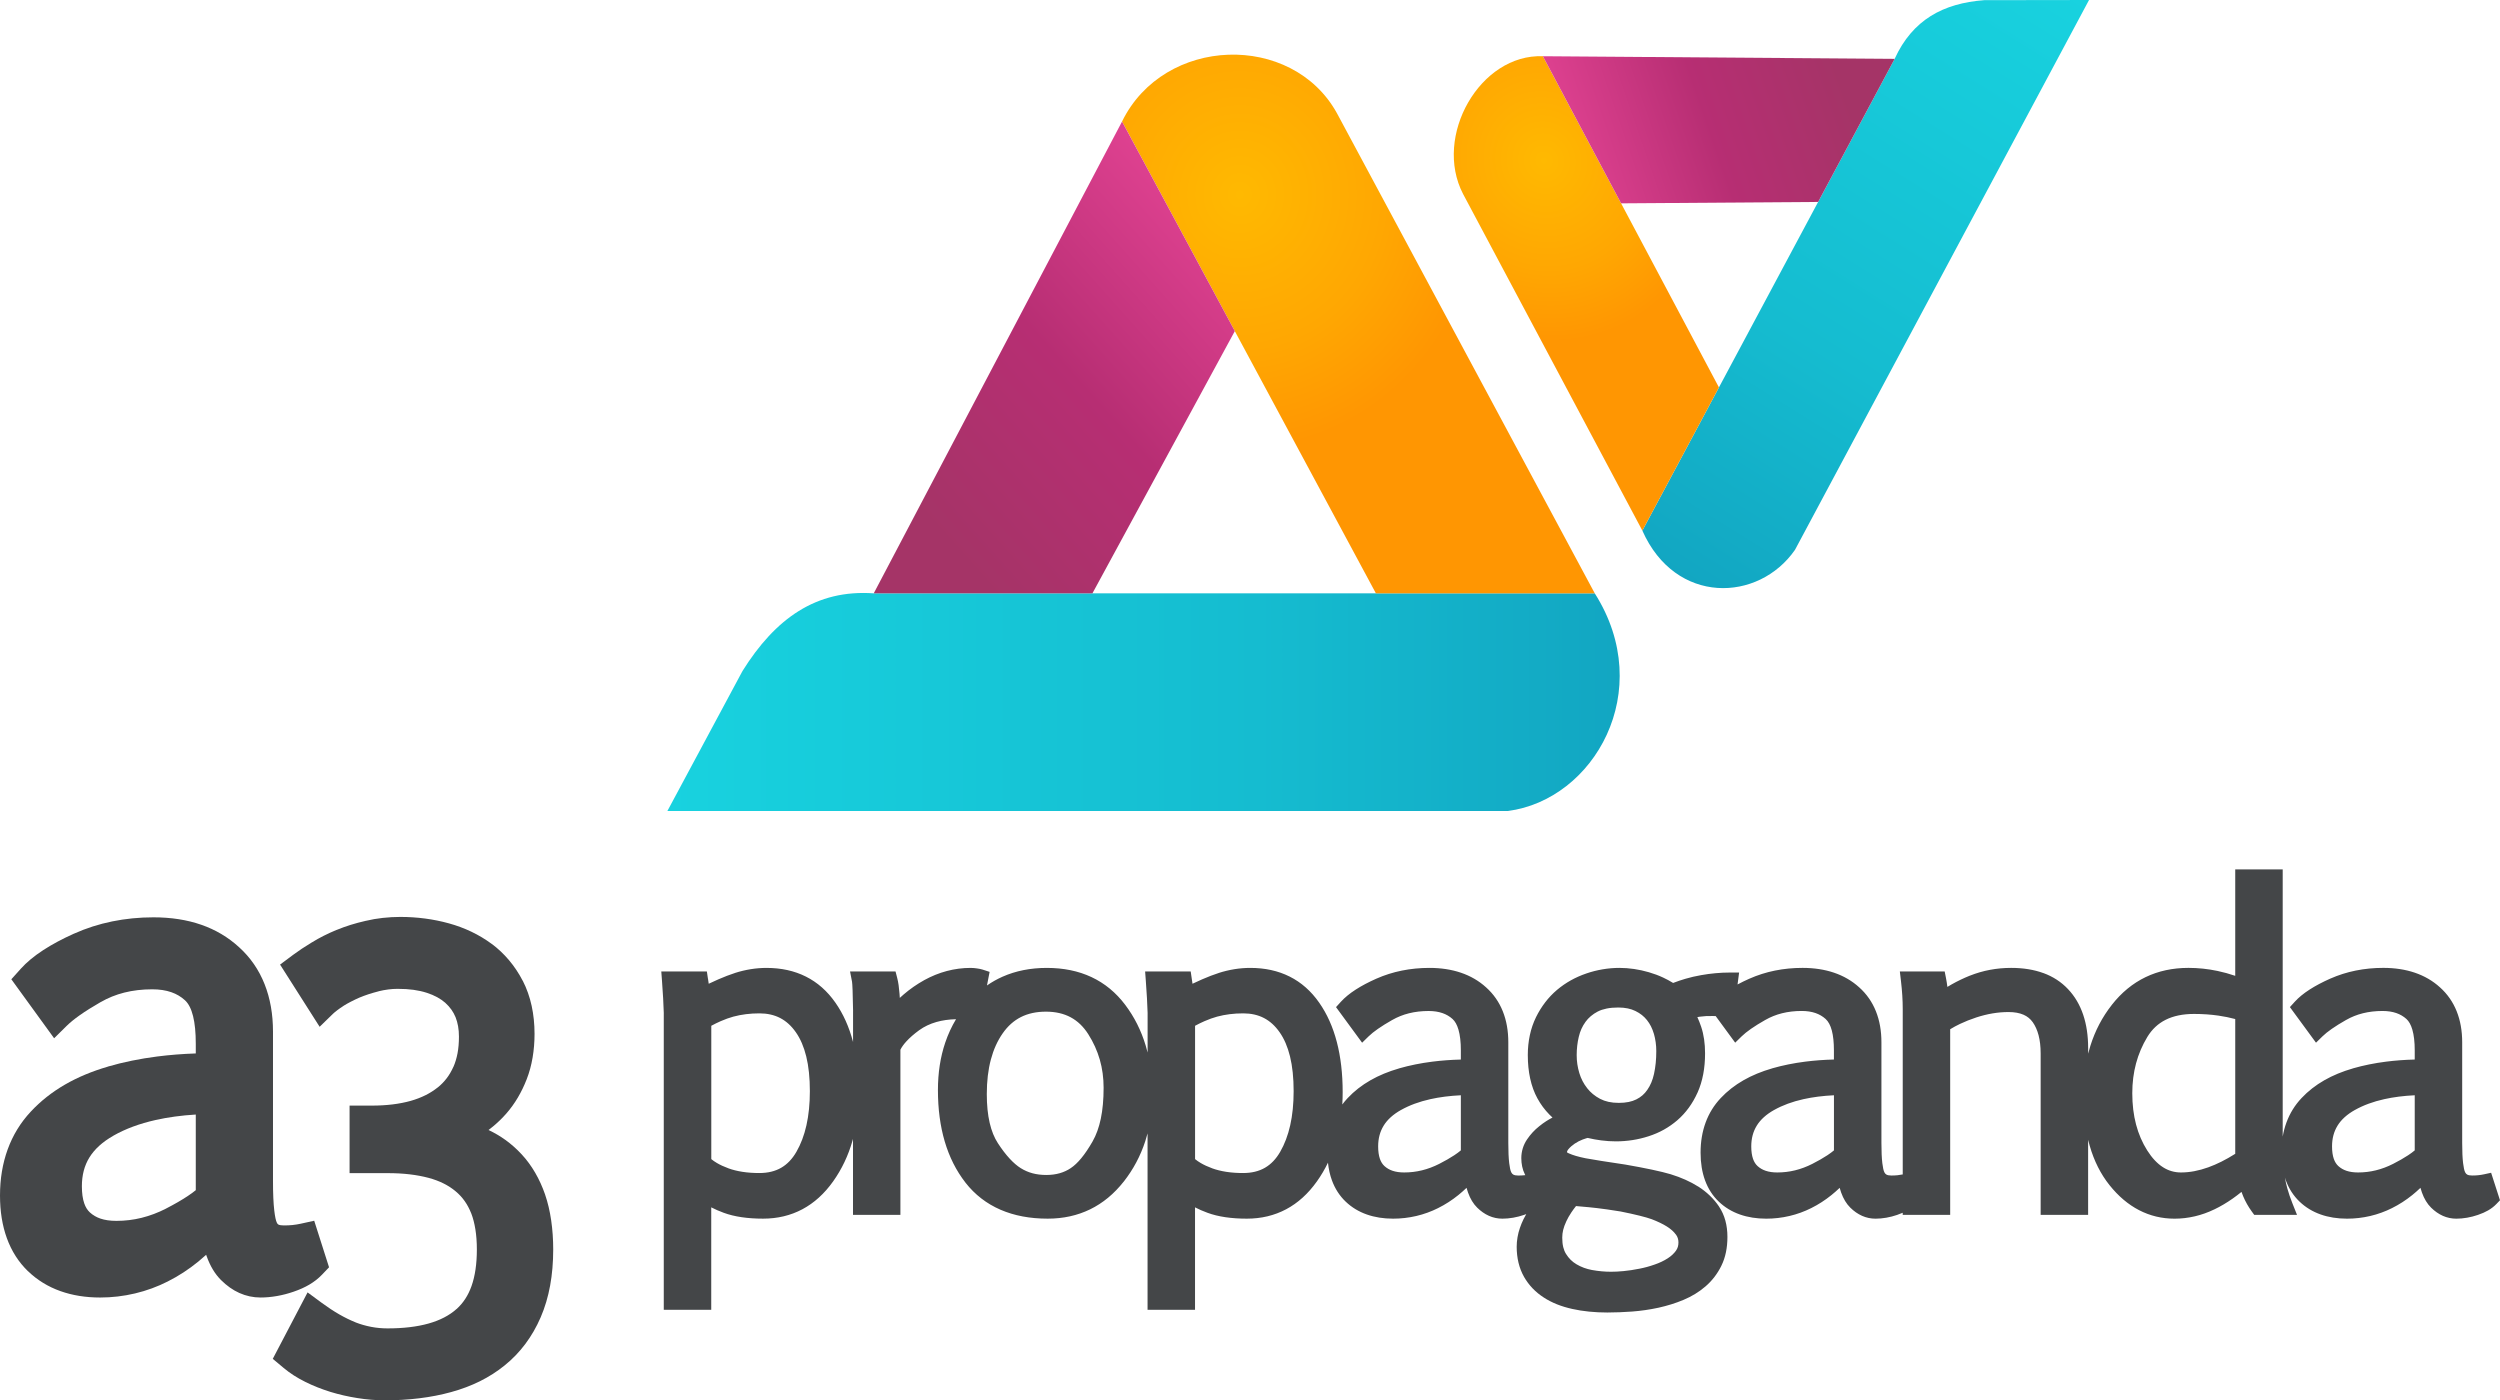<?xml version="1.0" encoding="UTF-8"?>
<!DOCTYPE svg PUBLIC "-//W3C//DTD SVG 1.1//EN" "http://www.w3.org/Graphics/SVG/1.1/DTD/svg11.dtd">
<!-- Creator: CorelDRAW -->
<svg xmlns="http://www.w3.org/2000/svg" xml:space="preserve" width="152.84mm" height="85.609mm" version="1.1" style="shape-rendering:geometricPrecision; text-rendering:geometricPrecision; image-rendering:optimizeQuality; fill-rule:evenodd; clip-rule:evenodd"
viewBox="0 0 15269.79 8552.92"
 xmlns:xlink="http://www.w3.org/1999/xlink"
 xmlns:xodm="http://www.corel.com/coreldraw/odm/2003">
 <defs>
  <style type="text/css">
   <![CDATA[
    .fil6 {fill:#444648;fill-rule:nonzero}
    .fil5 {fill:url(#id0)}
    .fil3 {fill:url(#id1)}
    .fil0 {fill:url(#id2)}
    .fil2 {fill:url(#id3)}
    .fil4 {fill:url(#id4)}
    .fil1 {fill:url(#id5)}
   ]]>
  </style>
  <linearGradient id="id0" gradientUnits="userSpaceOnUse" x1="5512.58" y1="3009.83" x2="7366.26" y2="1356.46">
   <stop offset="0" style="stop-opacity:1; stop-color:#A53467"/>
   <stop offset="0.502" style="stop-opacity:1; stop-color:#B72E73"/>
   <stop offset="1" style="stop-opacity:1; stop-color:#DE4190"/>
  </linearGradient>
  <linearGradient id="id1" gradientUnits="userSpaceOnUse" x1="9892.99" y1="4287.63" x2="4076.34" y2="4287.63">
   <stop offset="0" style="stop-opacity:1; stop-color:#12A6C2"/>
   <stop offset="0.38" style="stop-opacity:1; stop-color:#15BCD0"/>
   <stop offset="1" style="stop-opacity:1; stop-color:#18D2DF"/>
  </linearGradient>
  <linearGradient id="id2" gradientUnits="userSpaceOnUse" xlink:href="#id1" x1="10229.3" y1="3497.14" x2="12507.15" y2="-157.38">
  </linearGradient>
  <linearGradient id="id3" gradientUnits="userSpaceOnUse" xlink:href="#id0" x1="11179.88" y1="299.86" x2="9575.33" y2="853.69">
  </linearGradient>
  <radialGradient id="id4" gradientUnits="userSpaceOnUse" gradientTransform="matrix(1.435 -0 -0 1.515 -3298 -613)" cx="7575.19" cy="1189.19" r="1028.79" fx="7575.19" fy="1189.19">
   <stop offset="0" style="stop-opacity:1; stop-color:#FFB901"/>
   <stop offset="0.6" style="stop-opacity:1; stop-color:#FFA702"/>
   <stop offset="1" style="stop-opacity:1; stop-color:#FF9602"/>
  </radialGradient>
  <radialGradient id="id5" gradientUnits="userSpaceOnUse" gradientTransform="matrix(-0.601 1.124 1.099 0.685 14021 -10290)" xlink:href="#id4" cx="9430.23" cy="980.57" r="840.38" fx="9430.23" fy="980.57">
  </radialGradient>
 </defs>
 <g id="Camada_x0020_1">
  <g id="_2499430278688">
   <path class="fil0" d="M12119.16 0.99c213.49,-0.33 426.98,-0.66 640.47,-0.99 -598.7,1119.5 -1197.4,2239.01 -1796.11,3358.51 -222.16,320.32 -729.91,338.74 -932.13,-117.61 513.66,-960.47 1027.31,-1920.96 1540.97,-2881.43 109.19,-238.99 297.21,-339.57 546.8,-358.49z"/>
   <path class="fil1" d="M10499.13 2366.3l-467.73 874.6 -1095.09 -2056.12c-183.27,-353.06 103.63,-856.89 487.55,-841.37l1075.27 2022.89z"/>
   <polygon class="fil2" points="11104.98,1233.42 11572.37,359.47 9423.86,343.41 9901.52,1242.01 "/>
  </g>
  <g id="_2499430278496">
   <path class="fil3" d="M4535.1 4098.49c-152.92,284.98 -305.82,569.98 -458.75,854.96 1711.05,0 3422.1,0 5133.16,0 525.92,-67.96 909.81,-733.15 531.18,-1329.37 -1468,0 -2935.99,0 -4403.99,0 -351.96,-24.87 -601.6,154.48 -801.6,474.41z"/>
   <path class="fil4" d="M8403.93 3624.09l1336.75 0 -1574.51 -2932.1c-273.77,-497.1 -1056.3,-473.78 -1312.82,50.23l1550.58 2881.87z"/>
   <polygon class="fil5" points="6672.45,3624.09 5336.7,3624.09 6853.35,742.22 7542.15,2022.39 "/>
  </g>
  <path class="fil6" d="M4638.34 6189.56c-28.39,0 -55.81,1.64 -82.18,4.95 -26.24,3.3 -51.67,8.23 -76.23,14.82l-0.02 -0.08c-24.98,6.88 -50.97,16.17 -77.89,27.94 -18.73,8.17 -37.89,17.57 -57.5,28.21l0 814.37c10.02,8.22 21.3,16.05 33.85,23.48 20.42,12.1 43.87,22.96 70.33,32.55l0.19 0.2c25.88,9.46 54.71,16.62 86.43,21.52 31.57,4.89 65.91,7.3 103.01,7.3 51.48,0 95.83,-10.72 132.99,-32.14 36.89,-21.26 67.94,-53.74 93.08,-97.36 27.07,-46.88 47.47,-100.83 61.2,-161.92 13.99,-62.25 20.97,-131.86 20.97,-208.88 0,-80.99 -7.36,-151.68 -22.14,-212.06 -14.32,-58.54 -35.56,-107.81 -63.72,-147.85 -27.06,-38.71 -58.83,-67.55 -95.2,-86.47 -36.6,-19.03 -79.03,-28.57 -127.18,-28.57zm-313.99 -211.44l3.72 25.37 0.76 5.18c20.01,-9.57 39.55,-18.5 58.61,-26.79 36.93,-16.07 70.99,-29.11 102.1,-39.08l0.19 -0.21c31.89,-10.15 63.86,-17.82 95.81,-22.92 32.11,-5.14 64.18,-7.72 96.11,-7.72 89.92,0 170.05,17.63 240.37,52.85 71.03,35.57 131.2,88.71 180.46,159.31 47.97,68.43 83.93,148.54 107.88,240.39l0 -187.91 0.18 0c-0.8,-53.34 -1.84,-96.02 -3.08,-128.09 -1.13,-28.88 -2.26,-46.2 -3.37,-51.96l-12.14 -62.74 60.43 0 179.88 0 37.51 0 10 38.62c3.65,14.06 6.57,29.02 8.83,44.93 2.26,15.84 4.13,33.73 5.68,53.59l0.01 0c0.56,7.22 1.1,15.31 1.58,24.25 7.71,-7.18 15.54,-14.18 23.48,-20.99 38.98,-33.43 80.7,-62.43 125.08,-87.09l0.2 -0.2c45.04,-24.8 91.3,-43.51 138.71,-56.05 47.53,-12.58 95.84,-18.9 144.82,-18.9 5.74,0 12.31,0.29 19.6,0.87l0.19 0c6.28,0.49 13.04,1.29 20.17,2.37l-0.01 0.06c7.06,1.03 12.95,2.02 17.6,2.97 6.08,1.21 11.41,2.58 15.93,4.06l42.77 13.97 -8.96 46.32 -7.09 36.63c29.97,-20.86 61.65,-38.7 95.03,-53.5 80.68,-35.78 170.82,-53.73 270.29,-53.73 101.95,0 192.86,18.64 272.71,55.98 80.83,37.8 149.71,94.48 206.57,170.04 55.35,73.31 96.88,155.95 124.65,247.83 4.28,14.16 8.22,28.52 11.84,43.07l0 -239.19 0.15 0c-0.78,-26.74 -2.1,-57.22 -3.99,-91.55 -1.68,-30.76 -4.07,-66.77 -7.11,-107.93l-4.19 -56.41 53.44 0 182.77 0 42.18 0 6.5 44.35 3.72 25.37 0.76 5.18c20.01,-9.57 39.55,-18.5 58.62,-26.8 36.92,-16.07 70.97,-29.1 102.09,-39.07l0.19 -0.21c31.89,-10.15 63.86,-17.82 95.8,-22.92 32.12,-5.14 64.19,-7.72 96.12,-7.72 89.92,0 170.05,17.63 240.37,52.85 71.03,35.57 131.19,88.7 180.46,159.31 48.18,68.72 84.24,149.21 108.18,241.52 23.56,90.87 35.36,192.53 35.36,305.03 0,25.63 -0.74,50.77 -2.21,75.44 10.16,-13.63 21.17,-26.73 33.03,-39.28 39.58,-42.15 85.96,-78.32 138.97,-108.63 51.8,-29.62 110.37,-53.78 175.57,-72.6l0.19 -0.21c63.33,-18.12 130.63,-31.71 201.82,-40.74 55.89,-7.08 114.06,-11.4 174.47,-12.91l0 -55.76c0,-51.49 -4.91,-93.95 -14.71,-127.29 -8.55,-29.07 -20.55,-50.63 -35.98,-64.59 -17.67,-15.99 -38.27,-28.05 -61.79,-36.18 -24.58,-8.49 -52.72,-12.75 -84.38,-12.75 -42.76,0 -82.66,4.67 -119.74,13.92 -36.63,9.14 -70.74,22.8 -102.37,40.91l-0.19 0c-33.96,19.23 -63.11,37.39 -87.42,54.34 -23.38,16.3 -42.42,31.68 -57.07,46.01l-39.39 38.51 -33.04 -45.06 -100.26 -136.74 -26.07 -35.55 29.53 -32.51c23.61,-25.98 53.92,-50.84 90.94,-74.67 36,-23.17 78,-45.37 126.01,-66.7l0.19 0c49.49,-21.89 101.31,-38.32 155.45,-49.26 54.15,-10.94 110.28,-16.41 168.37,-16.41 70.29,0 134.26,9.73 191.85,29.2 58.78,19.87 110.13,49.69 153.99,89.44l0.01 -0.02c45.5,40.65 79.62,89.58 102.43,146.68 22.41,56.09 33.56,119.09 33.56,188.91l0 615.53c0,51.2 1.86,92.18 5.52,122.91 3.26,27.37 7.48,46.06 12.63,55.98l0.19 0.4c3.2,6.25 7.34,10.76 12.42,13.52 6.96,3.78 16.95,5.63 29.94,5.63 13.37,0 26.03,-0.56 37.63,-1.78l5.44 -0.61c-0.97,-1.82 -1.93,-3.66 -2.86,-5.51l0.07 -0.03c-7.35,-14.45 -12.78,-30.23 -16.37,-47.39 -3.49,-16.64 -5.18,-33.59 -5.18,-50.93 0,-20.63 3.02,-40.81 9.04,-60.36 5.94,-19.29 14.76,-37.55 26.43,-54.61l0.04 0.03c10.06,-14.91 21.19,-29.07 33.47,-42.39 12.23,-13.26 25.7,-25.77 40.47,-37.43 14.46,-11.79 28.95,-22.3 43.45,-31.57 12.02,-7.68 24.56,-14.88 37.55,-21.58 -6.6,-6.02 -13.02,-12.2 -19.23,-18.53 -28.77,-29.37 -53.04,-62.14 -72.78,-98.44l-0.08 0.05c-19.79,-36.17 -34.59,-76.81 -44.37,-121.68 -9.58,-43.98 -14.39,-91.72 -14.39,-143.01 0,-42.21 4.17,-82.69 12.42,-121.31 8.32,-38.99 20.8,-75.43 37.35,-109.24l0 -0.2c16.19,-32.89 35.1,-63.46 56.71,-91.68 21.25,-27.75 45.22,-52.96 71.94,-75.58l0.2 -0.21c26.42,-22.14 54.49,-41.54 84.18,-58.13 29.46,-16.46 60.97,-30.46 94.48,-41.9l-0.02 -0.06c32.7,-11.23 66.07,-19.71 100.1,-25.43 34.45,-5.79 68.6,-8.68 102.47,-8.68 29.24,0 59.14,2.27 89.63,6.74 29.6,4.34 59.63,10.95 89.99,19.76 30.77,8.92 59.91,19.86 87.42,32.72 20.64,9.65 40.88,20.59 60.69,32.77 25.11,-9.64 49.97,-18.07 74.6,-25.3 32.08,-9.41 63.89,-16.79 95.39,-22.13l-0.02 -0.07c30.89,-5.48 60.66,-9.48 89.15,-12.06 30.14,-2.74 59.3,-4.05 87.3,-4.05l56.66 0 -7.78 59.47 -1.75 13.36c22.54,-12.12 46.85,-23.96 72.92,-35.55l0.19 0c49.5,-21.89 101.32,-38.32 155.45,-49.26 54.16,-10.94 110.29,-16.41 168.38,-16.41 70.28,0 134.26,9.73 191.85,29.2 58.78,19.87 110.13,49.69 153.98,89.44l0.02 -0.02c45.51,40.65 79.62,89.58 102.42,146.68 22.41,56.09 33.56,119.09 33.56,188.91l0 615.53c0,51.2 1.87,92.17 5.52,122.9 3.27,27.38 7.49,46.08 12.63,55.99l0.2 0.4c3.2,6.25 7.34,10.76 12.42,13.52 6.96,3.78 16.95,5.63 29.93,5.63 13.38,0 26.03,-0.56 37.63,-1.78 10.63,-1.11 21.28,-2.72 31.86,-4.89l0 -1009.56c0,-53.48 -3.59,-110.79 -10.74,-171.46l-6.92 -58.66 55.99 0 177.81 0 40.03 0 8.26 41.69c3.28,16.58 6.01,34.1 8.27,52.6 8.79,-5.37 17.74,-10.64 26.85,-15.78 35.25,-19.86 71.88,-37.42 109.83,-52.76l0.39 0c40.27,-15.97 81.33,-27.9 123.15,-35.75 42,-7.87 85.09,-11.85 129.22,-11.85 73.16,0 138.66,10.52 196.35,31.57l0.06 -0.18c59.13,21.58 109.48,54.31 150.88,98.16 41.36,43.61 72.36,96.07 92.92,157.35 20.03,59.7 30.08,127.44 30.08,203.14l0 34.08c4.08,-16.13 8.56,-32.04 13.48,-47.71 29.02,-92.51 72.59,-175.85 130.71,-249.81l-0.11 -0.1c59.14,-75.49 128.04,-132.15 206.65,-169.99 78.29,-37.69 165.69,-56.52 262.14,-56.52 59.18,0 118.25,6.23 177.27,18.65 35.97,7.57 72.06,17.53 108.28,29.86l0 -597.74 0 -52.32 49.46 0 191.02 0 49.45 0 0 52.32 0 1569.17 0.02 10.66c5.12,-29.9 12.68,-58.51 22.69,-85.8 20.67,-56.4 51.57,-106.4 92.69,-149.94 39.58,-42.15 85.96,-78.32 138.96,-108.63 51.81,-29.62 110.38,-53.78 175.58,-72.6l0.19 -0.21c63.34,-18.12 130.64,-31.71 201.81,-40.74 55.9,-7.08 114.06,-11.4 174.48,-12.91l0 -55.76c0,-51.49 -4.91,-93.95 -14.71,-127.29 -8.55,-29.07 -20.56,-50.63 -35.99,-64.59 -17.67,-16 -38.27,-28.06 -61.78,-36.19 -24.57,-8.48 -52.71,-12.74 -84.38,-12.74 -42.76,0 -82.66,4.67 -119.74,13.92 -36.63,9.14 -70.74,22.8 -102.37,40.91l-0.19 0c-33.96,19.23 -63.11,37.39 -87.42,54.34 -23.38,16.3 -42.42,31.68 -57.07,46.01l-39.4 38.51 -33.04 -45.06 -100.25 -136.74 -26.07 -35.55 29.54 -32.51c23.59,-25.98 53.92,-50.84 90.93,-74.67 35.99,-23.17 78,-45.37 126,-66.7l0.2 0c49.49,-21.89 101.31,-38.32 155.44,-49.26 54.16,-10.94 110.28,-16.41 168.38,-16.41 70.28,0 134.26,9.73 191.86,29.2 58.77,19.87 110.13,49.69 153.98,89.44l0.01 -0.02c45.51,40.65 79.63,89.58 102.43,146.68 22.41,56.09 33.56,119.09 33.56,188.91l0 615.53c0,51.2 1.86,92.17 5.51,122.9 3.27,27.38 7.49,46.08 12.63,55.99l0.2 0.4c3.2,6.25 7.34,10.76 12.42,13.52 6.96,3.78 16.95,5.63 29.94,5.63 13.37,0 26.02,-0.56 37.63,-1.78 11.96,-1.25 23.97,-3.14 35.85,-5.72l42.55 -9.29 14.06 43.62 30.11 93.48 9.97 30.97 -22.14 22.99c-14.06,14.6 -30.74,27.49 -49.96,38.67 -17.8,10.34 -38.5,19.52 -61.98,27.47l0.02 0.06c-22.2,7.58 -44.47,13.36 -66.57,17.21 -22.69,3.96 -44.8,5.97 -66.09,5.97 -28.9,0 -56.42,-5.84 -82.6,-17.46l0.02 -0.08c-25.48,-11.33 -49.3,-27.98 -71.5,-49.86 -23.56,-23.22 -42.19,-53.97 -55.93,-92.23 -3.27,-9.1 -6.26,-18.65 -8.99,-28.68 -16.34,15.65 -32.98,30.31 -49.89,43.95 -39.1,31.51 -80.18,58.03 -123.08,79.34l0.03 0.08c-42.72,21.44 -87.32,37.65 -133.7,48.55 -46.44,10.91 -93.76,16.4 -141.92,16.4 -58.75,0 -112.32,-8.51 -160.56,-25.51 -49.56,-17.46 -92.65,-43.62 -129.1,-78.42 -37.31,-35.63 -65.36,-79.01 -84.06,-130.22 -2.02,-5.54 -3.93,-11.17 -5.73,-16.87 3.74,22.06 8.81,44.53 15.22,67.39 8.02,28.66 18.01,57.97 29.94,87.92l28.9 72.55 -74.3 0 -162.97 0 -24.03 0 -15 -20.64c-21.12,-29.08 -38.61,-60.02 -52.4,-92.71 -3.75,-8.9 -7.24,-17.93 -10.47,-27.08 -17.53,14.32 -35.28,27.8 -53.25,40.46 -36.79,25.89 -74.32,48.07 -112.55,66.45l-0.04 -0.1c-38.78,18.74 -78.48,32.89 -118.97,42.34 -41.08,9.61 -82.33,14.45 -123.65,14.45 -77.64,0 -150.06,-17.35 -217.21,-52.1 -66.36,-34.36 -126.59,-85.36 -180.64,-153.04 -53.79,-67.39 -94.08,-147.54 -120.87,-240.42 -3.42,-11.82 -6.59,-23.85 -9.56,-36.06l0 406.13 0 52.32 -49.46 0 -191.02 0 -49.45 0 0 -52.32 0 -933.12c0,-42.45 -4.28,-79.76 -12.72,-111.95 -8.09,-30.84 -20.05,-57.47 -35.76,-79.86l-0.06 0.05c-14.25,-20.01 -32.81,-35.09 -55.65,-45.17 -24.98,-11.03 -55.61,-16.55 -91.85,-16.55 -32.44,0 -64.85,2.71 -97.19,8.14 -32.92,5.53 -66.6,13.92 -101.04,25.17l0.02 0.06c-34.89,11.47 -67.74,24.51 -98.36,39.12 -21.07,10.06 -41.08,20.87 -59.95,32.43l0 1081.67 0 52.32 -49.45 0 -191.03 0 -49.45 0 0 -13.05c-10.42,4.62 -21.55,8.94 -33.41,12.96l0.02 0.06c-22.19,7.58 -44.45,13.36 -66.56,17.21 -22.7,3.96 -44.81,5.97 -66.09,5.97 -28.9,0 -56.42,-5.84 -82.61,-17.46l0.03 -0.08c-25.49,-11.33 -49.31,-27.98 -71.5,-49.86 -23.56,-23.22 -42.19,-53.98 -55.93,-92.23 -3.27,-9.1 -6.25,-18.66 -8.98,-28.68 -16.35,15.66 -33,30.31 -49.91,43.95 -39.09,31.51 -80.17,58.03 -123.07,79.34l0.03 0.08c-42.73,21.44 -87.32,37.65 -133.7,48.54 -46.43,10.92 -93.77,16.41 -141.92,16.41 -58.75,0 -112.33,-8.51 -160.56,-25.51 -49.56,-17.46 -92.65,-43.61 -129.09,-78.42 -37.32,-35.63 -65.37,-79.01 -84.07,-130.22 -18.14,-49.69 -27.25,-105.99 -27.25,-168.97 0,-66.73 10.24,-128.06 30.72,-183.92 20.68,-56.4 51.58,-106.4 92.69,-149.94 39.59,-42.15 85.96,-78.32 138.98,-108.63 51.79,-29.62 110.37,-53.78 175.56,-72.6l0.2 -0.21c63.34,-18.12 130.64,-31.71 201.81,-40.74 55.9,-7.08 114.06,-11.4 174.47,-12.91l0 -55.76c0,-97.22 -16.89,-161.32 -50.67,-191.88 -17.67,-15.99 -38.28,-28.06 -61.79,-36.19 -24.58,-8.48 -52.71,-12.74 -84.38,-12.74 -42.75,0 -82.66,4.67 -119.74,13.92 -36.63,9.14 -70.74,22.8 -102.36,40.91l-0.2 0c-33.96,19.23 -63.11,37.39 -87.42,54.34 -23.38,16.3 -42.42,31.68 -57.07,46.01l-39.39 38.51 -33.04 -45.06 -85.96 -117.24 -18.01 -0.58 0 -0.01c-14.23,-0.38 -28.29,-0.17 -42.12,0.57 -13.34,0.72 -26.19,1.99 -38.51,3.75l0.02 0.09c-4.6,0.72 -9.09,1.5 -13.47,2.3 8.64,19.02 16.38,38.54 23.17,58.61 8.04,23.81 14.09,49.47 18.09,77.09 3.9,26.81 5.84,55.29 5.84,85.52 0,45.31 -3.73,87.72 -11.18,127.3l-0.04 -0.01c-7.59,40.21 -19.08,77.56 -34.46,112.11l-0.2 0.21c-15.39,34.06 -33.3,65.05 -53.68,93 -20.57,28.21 -43.79,53.52 -69.61,75.92l-0.2 0.21c-25.66,22.03 -53.17,41.28 -82.48,57.61 -28.77,16.03 -59.69,29.41 -92.75,40.03 -32.56,10.53 -65.35,18.35 -98.22,23.45 -33.73,5.23 -67.83,7.84 -102.14,7.84 -29.05,0 -58.82,-1.99 -89.21,-5.87 -26.99,-3.46 -54.57,-8.51 -82.66,-15.11 -2.54,0.59 -5.41,1.34 -8.64,2.25l-0.19 0c-6.27,1.77 -13.66,4.27 -22.21,7.59 -9.2,3.58 -17.52,7.29 -24.97,11.16l0.04 0.08c-8.08,4.22 -15.97,8.86 -23.66,13.96l0.05 0.07c-8.6,5.94 -15.95,11.56 -21.81,16.77l0.08 0.1c-6.3,5.61 -11.93,11.36 -16.77,17.21l0.03 0.02c-3.44,4.32 -5.9,8.33 -7.31,12.02 -0.74,1.95 -1.22,4.06 -1.42,6.32 2.44,2.14 6.45,4.46 12.05,6.94l0.19 0c12.18,5.48 26.39,10.64 42.54,15.4 17.03,5.04 36.47,9.73 58.22,14.09l-0.02 0.07c19.73,3.73 52.04,9.18 97.41,16.41 45.55,7.24 94.06,14.67 144.34,22l1.36 0.2c61,10.58 115.1,20.88 162.39,30.93 47.58,10.12 86.16,19.57 115.73,28.39l0.39 0.2c31.08,9.57 60.76,20.62 88.89,33.19 27.66,12.38 54,26.37 78.88,42.03l0.38 0c25.17,16.07 48.42,34.29 69.74,54.73 21.4,20.52 40.19,42.76 56.35,66.81l0 0.2c17.46,26.11 30.42,54.84 38.88,86.08 8.3,30.72 12.47,63.91 12.47,99.49 0,32.99 -3,64.21 -9.03,93.47 -6.09,29.63 -15.43,57.24 -28,82.63l0.07 0.04c-11.9,24.21 -26.09,47.08 -42.53,68.49 -16.12,21.02 -34.26,40.22 -54.38,57.51 -19.74,16.98 -40.85,32.37 -63.27,46.1 -21.89,13.41 -45.56,25.49 -70.97,36.15 -24.86,10.43 -49.88,19.49 -75,27.3 -25.46,7.9 -51.61,14.81 -78.34,20.78l-0.19 0c-26.65,5.73 -53.23,10.53 -79.78,14.37 -27.32,3.97 -54.13,6.94 -80.49,8.93 -24.25,1.83 -49.8,3.25 -76.36,4.27 -28.89,1.1 -53.86,1.63 -75.24,1.63 -37.48,0 -74.49,-1.78 -111.18,-5.43 -36.28,-3.62 -70.55,-9.03 -102.87,-16.33l0.01 -0.04c-33.36,-7.35 -64.59,-16.78 -93.53,-28.32 -29.07,-11.58 -56.1,-25.48 -80.96,-41.71l0.02 -0.04c-25.46,-16.4 -48.13,-35.03 -68.01,-55.82 -20.34,-21.29 -37.82,-44.73 -52.41,-70.29l0 -0.21c-14.98,-26.44 -26.28,-55.29 -33.73,-86.46 -7.26,-30.34 -10.96,-62.76 -10.96,-97.14 0,-18.59 1.68,-37.96 5.11,-58 3.33,-19.5 8.15,-38.37 14.49,-56.54l0.02 0.01c6.05,-17.9 13.31,-35.58 21.76,-52.9 5.33,-10.93 11.03,-21.55 17.09,-31.84 -4.26,1.6 -8.61,3.16 -13.07,4.67l0.02 0.06c-22.2,7.58 -44.46,13.36 -66.57,17.21 -22.69,3.96 -44.8,5.97 -66.08,5.97 -28.9,0 -56.43,-5.84 -82.61,-17.46l0.03 -0.08c-25.49,-11.33 -49.31,-27.98 -71.51,-49.86 -23.56,-23.22 -42.19,-53.97 -55.93,-92.23 -3.27,-9.1 -6.26,-18.65 -8.98,-28.68 -16.35,15.65 -32.99,30.31 -49.9,43.95 -39.1,31.51 -80.17,58.03 -123.08,79.34l0.04 0.08c-42.73,21.44 -87.33,37.65 -133.71,48.55 -46.43,10.91 -93.76,16.4 -141.92,16.4 -58.75,0 -112.33,-8.51 -160.56,-25.51 -49.56,-17.46 -92.65,-43.61 -129.09,-78.42 -37.32,-35.63 -65.36,-79.01 -84.07,-130.22 -12.04,-33 -20.1,-68.91 -24.16,-107.76 -19.33,40.12 -41.8,78.19 -67.43,114.21 -53.54,75.34 -116.21,132.15 -187.96,170.29 -71.91,38.23 -151.96,57.4 -240.09,57.4 -46.71,0 -90.28,-2.95 -130.51,-8.83 -40.46,-5.91 -77.12,-14.92 -109.76,-26.99 -27.87,-10.25 -53.27,-21.33 -76.24,-33.23l0 573.28 0 52.32 -49.45 0 -191.02 0 -49.45 0 0 -52.32 0 -1025.15c-4.28,16.39 -9.03,32.58 -14.24,48.54 -29.22,89.54 -72.8,171.33 -130.68,245.42l-0.19 0c-59.34,75.45 -127.93,132.17 -205.73,170.05 -77.85,37.91 -164.24,56.91 -259.15,56.91 -108.31,0 -204.28,-18.16 -287.87,-54.35 -85.33,-36.95 -156.79,-92.2 -214.34,-165.62l0 -0.2c-56.38,-72.42 -98.61,-156.16 -126.61,-251.24 -27.69,-93.98 -41.57,-198.77 -41.57,-314.4 0,-104.95 14.89,-201.57 44.78,-289.86 17.02,-50.28 38.94,-97.81 65.78,-142.56 -43.67,1.03 -83.63,6.7 -119.86,17.04 -39.2,11.2 -74.21,27.86 -104.99,50.03l-0.02 -0.04c-32.38,23.68 -58.89,46.84 -79.4,69.49 -15.7,17.33 -27.55,33.96 -35.51,49.87l0 956.34 0 52.32 -49.45 0 -190.61 0 -49.45 0 0 -52.32 0 -411.68c-1.01,3.71 -2.04,7.41 -3.09,11.1 -26.1,91.46 -65.47,174.25 -118.19,248.37 -53.52,75.32 -116.15,132.11 -187.87,170.25 -71.94,38.26 -152.01,57.44 -240.18,57.44 -46.71,0 -90.28,-2.95 -130.51,-8.83 -40.46,-5.91 -77.12,-14.92 -109.75,-26.99 -27.88,-10.25 -53.28,-21.33 -76.25,-33.23l0 573.28 0 52.32 -49.45 0 -191.02 0 -49.46 0 0 -52.32 0 -1758.34 0.16 0c-0.77,-26.71 -2.11,-57.23 -3.99,-91.55 -1.68,-30.76 -4.06,-66.77 -7.11,-107.93l-4.19 -56.41 53.44 0 182.78 0 42.17 0 6.5 44.35zm2066.88 1198.49c29.28,0 56.47,-3.57 81.47,-10.72 24.52,-7.02 47.01,-17.39 67.4,-31.13l0.19 -0.2c20.96,-13.94 42.24,-33.95 63.87,-60.09 22.67,-27.38 45.8,-61.75 69.47,-103.16 22.11,-38.84 38.75,-84.84 49.9,-137.98 11.46,-54.72 17.2,-117.81 17.2,-189.33 0,-60.55 -7.77,-117.83 -23.26,-171.79 -15.61,-54.39 -39.15,-106.28 -70.55,-155.66 -29.2,-45.92 -64.96,-80.26 -107.19,-102.95 -42.76,-22.97 -93.1,-34.5 -150.98,-34.5 -58.5,0 -109.64,11.03 -153.35,33.13 -43.13,21.81 -80.13,54.87 -110.94,99.18l-0.19 0.21c-31.97,45.79 -56.04,99.16 -72.22,160.04 -16.53,62.19 -24.78,132.48 -24.78,210.8 0,66.91 5.88,125.68 17.64,176.24 11.35,48.8 28.09,90.16 50.2,123.94 24.03,36.93 47.96,68.31 71.75,94.04l0.2 0.2c22.9,24.77 45.35,44.11 67.31,57.95l0.19 0c21.99,13.87 45.78,24.31 71.35,31.25 25.82,7.01 54.26,10.55 85.3,10.55zm1201.97 -987.05c-28.38,0 -55.81,1.64 -82.18,4.95 -26.24,3.3 -51.67,8.23 -76.23,14.82l-0.02 -0.08c-24.97,6.88 -50.96,16.17 -77.89,27.94 -18.72,8.18 -37.89,17.58 -57.49,28.21l0 814.37c10.02,8.22 21.3,16.05 33.85,23.48 20.42,12.1 43.87,22.96 70.33,32.55l0.2 0.2c25.88,9.46 54.7,16.62 86.42,21.52 31.57,4.89 65.92,7.3 103,7.3 51.48,0 95.84,-10.72 133,-32.14 36.88,-21.26 67.94,-53.74 93.07,-97.36 27.08,-46.88 47.48,-100.82 61.2,-161.92 14,-62.26 20.98,-131.86 20.98,-208.88 0,-80.99 -7.36,-151.68 -22.14,-212.06 -14.32,-58.54 -35.55,-107.81 -63.72,-147.85 -27.07,-38.71 -58.83,-67.55 -95.2,-86.47 -36.61,-19.03 -79.03,-28.57 -127.19,-28.57zm1329.52 500.23c-67.44,3.26 -129.41,11.15 -185.89,23.7 -68.15,15.13 -128.04,37.21 -179.63,66.24l-0.2 0c-47.76,26.78 -83.1,58.77 -106.03,95.91l0 0.21c-22.23,36.01 -33.36,78.14 -33.36,126.36 0,30.16 3.63,55.63 10.89,76.38 6.35,18.15 15.64,32.79 27.84,43.86 13.92,12.65 30.37,22.23 49.36,28.63 20.12,6.79 43.85,10.24 71.21,10.24 36.97,0 73.02,-4.33 108.23,-12.99 35.76,-8.78 70.82,-21.91 105.28,-39.36 35.41,-18.01 66.08,-35.61 91.97,-52.71 15.8,-10.45 29.25,-20.39 40.31,-29.81l0 -336.66zm965.1 46.48c22.07,0 42.1,-1.85 60.03,-5.54 17.19,-3.53 32.68,-8.72 46.4,-15.56 14.1,-7.02 26.75,-15.38 37.88,-25.08 11.01,-9.59 20.84,-20.69 29.41,-33.31l0.39 -0.61c9.24,-13.17 17.25,-27.74 23.99,-43.67 6.82,-16.15 12.38,-33.89 16.6,-53.12 4.59,-21.07 8.12,-43.29 10.48,-66.67 2.26,-22.31 3.43,-46.57 3.43,-72.83 0,-18.68 -1.25,-36.71 -3.69,-54.09 -2.54,-18.01 -6.15,-35.15 -10.8,-51.42l-0.11 0.03c-4.94,-16.64 -10.84,-31.79 -17.77,-45.5 -6.78,-13.41 -14.94,-26.16 -24.52,-38.3l0.01 -0.01c-9.27,-11.54 -19.53,-21.83 -30.8,-30.79 -11.38,-9.06 -24.59,-17.33 -39.67,-24.76 -14.18,-6.98 -29.77,-12.25 -46.69,-15.77 -17.73,-3.69 -37.19,-5.54 -58.3,-5.54 -26.41,0 -50.21,2.17 -71.24,6.44 -20.23,4.12 -38.07,10.12 -53.36,17.95l-0.04 -0.09c-15.79,8.2 -30.06,17.7 -42.85,28.54 -12.62,10.7 -23.49,22.4 -32.59,35.09l-0.19 0.41c-19.26,26.47 -32.81,56.64 -40.62,90.47l-0.2 0.61c-4.12,16.87 -7.25,34.97 -9.48,54.09 -2.17,18.7 -3.22,37.76 -3.22,57.1 0,19.4 1.3,37.83 3.88,55.26 2.71,18.27 6.76,36.44 12.18,54.39 5.18,17.17 11.8,33.55 19.85,49.12 7.74,14.98 17.08,29.38 28,43.19l0.2 0.4c10.16,13.05 21.79,24.94 34.77,35.64 13.41,11.06 28.22,20.87 44.27,29.38l0.04 -0.07c15.47,8.09 32.49,14.2 51.03,18.3 18.98,4.2 40.08,6.31 63.29,6.31zm-261.65 630.23c-10.13,12.68 -19.53,25.46 -28.18,38.37 -12.59,18.78 -23.1,37.22 -31.48,55.34l0 0.4c-8.6,18.22 -14.89,35.41 -18.8,51.5 -3.79,15.55 -5.68,31.25 -5.68,47.08 0,22.2 2.01,41.62 6.04,58.23 3.77,15.48 9.43,29.28 17,41.39 8.61,13.78 18.08,25.8 28.41,36.02 10.21,10.11 22.02,19.17 35.45,27.17 14.26,8.49 29.16,15.57 44.69,21.28l-0.02 0.06c15.92,5.84 32.91,10.48 50.87,13.92l0.02 -0.12c18.86,3.43 38.22,6.09 58.03,7.9 18.9,1.74 37.92,2.64 57.03,2.64 12.31,0 24.39,-0.28 35.78,-0.9l0.2 0c13.16,-0.7 26.84,-1.71 40.86,-3.07l0.19 0c14.08,-1.33 29.52,-3.23 46.44,-5.73 15.24,-2.26 31.21,-5.08 47.98,-8.5l0.58 0c16.07,-3.08 31.95,-6.73 47.58,-10.97 15.3,-4.15 30.96,-9.06 46.97,-14.71l0.58 -0.2c14.48,-4.93 28.57,-10.66 42.18,-17.13 13.41,-6.38 25.81,-13.27 37.14,-20.57 10.97,-7.07 20.73,-14.55 29.14,-22.39l0 -0.2c8.49,-7.91 15.78,-16.13 21.73,-24.65 5.01,-7.17 8.76,-14.81 11.22,-22.88 2.44,-8.04 3.67,-17.15 3.67,-27.31 0,-9.17 -1.28,-17.75 -3.84,-25.62 -2.62,-8.06 -6.4,-15.46 -11.33,-22.03l-0.38 -0.21c-6.68,-9.1 -14.43,-17.57 -23.13,-25.38 -9.37,-8.4 -20.01,-16.32 -31.87,-23.79 -12.68,-7.96 -26.75,-15.62 -42.05,-22.95 -16.25,-7.79 -33.35,-15.08 -51.13,-21.89l0 0c-17.39,-6.35 -42.04,-13.5 -73.87,-21.41 -33.12,-8.24 -72.08,-16.84 -116.77,-25.79l0 0.06c-35.51,-5.69 -63.11,-9.94 -82.77,-12.75 -23.83,-3.4 -44.46,-6.08 -61.78,-8.02l-0.2 0c-21.39,-2.4 -37.47,-4.14 -48.32,-5.21 -10.03,-1 -24.3,-2.27 -42.55,-3.77 -6.15,-0.5 -16.45,-1.43 -35.39,-3.21l-0.2 -0.02zm1575.47 -676.71c-67.43,3.26 -129.4,11.15 -185.88,23.7 -68.16,15.13 -128.04,37.21 -179.64,66.24l-0.19 0c-47.76,26.78 -83.11,58.77 -106.04,95.91l0 0.21c-22.23,36.01 -33.35,78.14 -33.35,126.36 0,30.16 3.62,55.63 10.89,76.38 6.34,18.15 15.64,32.79 27.83,43.86 13.93,12.65 30.38,22.23 49.37,28.63 20.12,6.79 43.85,10.24 71.21,10.24 36.97,0 73.02,-4.33 108.23,-12.99 35.76,-8.78 70.82,-21.91 105.28,-39.36 35.41,-18.01 66.08,-35.61 91.97,-52.71 15.81,-10.45 29.24,-20.38 40.3,-29.81l0 -336.66zm2119.63 471.53c53.08,0 108.73,-10.5 166.87,-31.44 52.79,-19.02 107.64,-46.53 164.48,-82.48l0 -823.19c-33.02,-8.79 -67.06,-15.77 -102.1,-20.85 -47.13,-6.82 -96.98,-10.3 -149.62,-10.3 -68.25,0 -126.24,12.04 -173.92,36.08 -46.08,23.21 -83.18,58.08 -111.31,104.5 -30.6,50.51 -53.59,104.29 -68.89,161.26 -15.35,57.14 -23.05,117.93 -23.05,182.3 0,69.38 7.7,133.18 23.04,191.35 15.23,57.75 38.01,110.55 68.32,158.37 29.06,45.89 61.19,80.1 96.3,102.49 33.28,21.24 69.92,31.91 109.88,31.91zm1427.71 -471.53c-67.44,3.26 -129.41,11.15 -185.89,23.7 -68.15,15.13 -128.04,37.21 -179.64,66.24l-0.19 0c-47.76,26.78 -83.11,58.77 -106.04,95.91l0 0.21c-22.23,36.01 -33.35,78.14 -33.35,126.36 0,30.16 3.62,55.63 10.89,76.38 6.35,18.15 15.64,32.79 27.83,43.86 13.93,12.65 30.39,22.23 49.37,28.63 20.12,6.79 43.85,10.24 71.21,10.24 36.97,0 73.01,-4.33 108.23,-12.99 35.75,-8.78 70.81,-21.91 105.27,-39.36 35.41,-18.01 66.09,-35.61 91.97,-52.71 15.81,-10.45 29.25,-20.39 40.32,-29.81l0 -336.66z"/>
  <path class="fil6" d="M126.23 5917.77c36.05,-40.12 82.08,-78.3 138.06,-114.74 53.95,-35.11 116.65,-68.62 188.07,-100.69l0.37 0c74.1,-33.13 151.68,-57.99 232.74,-74.54 81.09,-16.57 164.95,-24.85 251.52,-24.85 215.73,0 390.17,60.64 522.57,181.91 69.57,62.76 121.76,138.44 156.71,226.83 34.16,86.42 51.15,183.06 51.15,289.81l0 913.4c0,75.45 2.65,135.22 7.85,179.3 4.42,37.49 9.75,62.29 15.94,74.35l0.37 0.8c2.45,4.84 5.29,8.14 8.45,9.87 6.83,3.76 18.04,5.61 33.54,5.61 19.31,0 37.17,-0.78 53.01,-2.46 16.86,-1.77 33.7,-4.46 50.31,-8.11l82.24 -18.14 90.64 284.31 -42.78 44.94c-22.15,23.26 -48.34,43.74 -78.38,61.39 -27.64,16.25 -59.38,30.5 -95.03,42.69 -33.67,11.63 -67.46,20.46 -101.05,26.4 -34.79,6.12 -68.48,9.25 -100.73,9.25 -45.52,0 -88.88,-9.31 -130.16,-27.83 -39.63,-17.77 -76.86,-44.09 -111.68,-78.8 -37.22,-37.06 -66.51,-85.79 -87.96,-146.14l-2.84 -8.18c-15.92,14.53 -32.01,28.42 -48.25,41.65 -58.56,47.7 -120.23,87.92 -184.85,120.37l0.07 0.15c-64.14,32.54 -131.24,57.17 -201.16,73.77 -70.05,16.63 -141.22,25.02 -213.31,25.02 -88.55,0 -169.6,-13.07 -242.9,-39.17 -75.46,-26.88 -141.38,-67.4 -197.54,-121.57l-0.19 0.22c-57.44,-55.44 -100.65,-122.96 -129.43,-202.63 -27.72,-76.75 -41.63,-163.23 -41.63,-259.55 0,-101.91 15.57,-195.88 46.74,-281.75 31.52,-86.88 78.61,-163.91 141.2,-230.89 59.73,-64.3 129.63,-119.4 209.42,-165.52 77.46,-44.78 165.08,-81.28 262.61,-109.76l0.37 -0.4c94.05,-27.18 193.95,-47.58 299.53,-61.12 75.88,-9.72 154.54,-15.96 235.92,-18.66l0 -58.9c0,-136.82 -22.13,-225.74 -66.36,-266.18 -23.62,-21.6 -51.28,-37.95 -82.9,-48.99 -33.71,-11.77 -72.67,-17.66 -116.81,-17.66 -61.08,0 -117.93,6.69 -170.6,19.98 -51.76,13.06 -99.98,32.56 -144.65,58.42l-0.37 0c-49.29,28.22 -91.48,54.77 -126.56,79.49 -33.09,23.33 -60.03,45.34 -80.8,65.86l-76.17 75.23 -261.38 -360.27 57.05 -63.5zm1069.56 889.72c-88.46,5.4 -170.22,16.52 -245.29,33.37 -98.55,22.11 -184.47,53.98 -257.66,95.61l-0.38 0.4c-66.61,37.77 -115.68,82.45 -147.16,133.99 -30.12,49.31 -45.19,107.49 -45.19,174.5 0,41.91 4.84,76.91 14.54,104.92 7.95,22.96 19.38,41.29 34.24,54.93 18.2,16.68 39.69,29.34 64.5,37.8 27.12,9.25 59.65,13.94 97.66,13.94 52.66,0 103.88,-6.19 153.79,-18.59 50.83,-12.62 100.66,-31.44 149.52,-56.43l-0.07 -0.16c52,-26.76 96.43,-52.42 133.18,-76.97 18.45,-12.33 34.58,-24.11 48.33,-35.32l0 -462z"/>
  <path class="fil6" d="M2231.1 6752.93l39.95 0c89.59,0 168.36,-9.63 237.29,-28.88 32.97,-9.4 63.24,-21.01 90.83,-34.78 26.83,-13.39 51.56,-29.17 74.18,-47.19l0.17 0.27c20.5,-16.52 38.89,-35.44 55.05,-56.59 15.43,-20.22 29.06,-43.52 40.79,-69.8l0.28 0.16c10.9,-25.03 19.24,-52.58 24.92,-82.47 5.74,-30.36 8.66,-64.33 8.66,-101.82 0,-22.87 -1.75,-44.18 -5.28,-63.89 -3.57,-19.85 -8.68,-38.17 -15.38,-54.95 -6.77,-16.46 -15.16,-31.79 -25.13,-45.94l-0.37 -0.41c-10.06,-14.3 -22.3,-27.95 -36.73,-40.95l0.12 -0.15c-14.21,-12.54 -30.61,-23.96 -49.06,-34.13 -19.43,-10.71 -41.01,-19.92 -64.63,-27.52 -25.18,-8.08 -52.26,-14.19 -81.02,-18.19 -28.34,-3.95 -60.86,-5.96 -97.51,-5.96 -19.2,0 -38.19,1.31 -56.96,3.77 -20.33,2.67 -39.71,6.34 -58.18,10.87l0.06 0.27c-24.7,6.42 -45.39,12.39 -61.79,17.82 -19.78,6.56 -38.5,13.5 -56.01,20.8 -16.93,7.39 -34.55,15.72 -53.02,25.27 -16.89,8.71 -31.98,17.23 -44.99,25.57l0.09 0.18c-14.66,9.48 -27.54,18.47 -38.63,26.97 -11.19,8.57 -19.8,15.76 -25.74,21.54l-80.74 78.68 -241.67 -379.92 79.57 -59.41c16.01,-11.96 33.71,-24.39 53.13,-37.35 17.63,-11.75 37.94,-24.62 61.07,-38.65l0.07 0.14c24.54,-15.09 48.31,-28.38 71.43,-40.03 25.72,-12.95 51.9,-24.94 78.6,-36.05l0.75 0c29.58,-12.11 58.39,-22.53 86.36,-31.24 28.3,-8.81 59.36,-17.12 93.09,-24.86l0.03 0.13c33.45,-8.02 67.6,-13.94 102.36,-17.76 36.76,-4.05 72.73,-6.05 107.94,-6.05 51.19,0 101.62,3.3 151.33,9.86 49.54,6.53 98.12,16.38 145.78,29.54 48.21,13.31 94.21,30.5 137.85,51.37 43.78,20.94 85.11,45.84 123.82,74.44l0.37 0c38.86,29.03 74.25,62.66 106.12,100.65 31.55,37.58 59.04,79.11 82.4,124.3l0.37 0c24.13,47.05 42.28,98.29 54.3,153.66 11.62,53.54 17.48,110.55 17.48,170.96 0,49.28 -3.92,97.28 -11.8,143.97 -7.95,47.1 -19.95,91.31 -36.04,132.61 -15.6,40.04 -33.66,77.45 -54.12,111.99 -20.86,35.21 -44.3,67.73 -70.27,97.42 -24.78,28.33 -51.95,54.68 -81.48,79.13 -9.06,7.5 -18.21,14.7 -27.42,21.61 36.8,17.32 71.2,37.56 103.25,60.64 35.59,25.62 68.74,55.09 99.45,88.28 30.82,33.27 58.37,70.74 82.54,112.37 23.58,40.58 43.78,84.95 60.47,132.99l0 0.41c16.45,47.85 28.9,100.52 37.18,157.84 8.16,56.53 12.31,115.67 12.31,177.28 0,78.06 -6.25,151.32 -18.7,219.71 -12.75,70.03 -32.1,134.95 -57.96,194.7 -25.56,59.05 -56.66,113.05 -93.2,161.97 -36.62,49.02 -78.53,92.59 -125.66,130.74 -46.84,38.05 -97.65,70.56 -152.41,97.67 -54.23,26.85 -112.83,48.83 -175.7,66.12 -60.73,16.79 -125.15,29.36 -193.1,37.72 -68.13,8.41 -138.6,12.59 -211.27,12.59 -26.68,0 -54.9,-1.18 -84.45,-3.58 -27.75,-2.27 -55.84,-5.67 -83.97,-10.28 -28.31,-4.41 -56.24,-9.8 -83.74,-16.12 -27.17,-6.24 -54.32,-13.55 -81.37,-21.71l-1.12 -0.41c-27.28,-8.62 -53.24,-17.8 -77.63,-27.48 -25.12,-9.99 -50.08,-21.11 -74.81,-33.45 -25.7,-12.83 -48.86,-25.97 -69.44,-39.19 -22.18,-14.3 -42.88,-29.53 -61.95,-45.5l-66.46 -55.62 212.58 -405.84 85.47 62.98c37.42,27.55 73.21,51.19 107.44,70.89 33.89,19.5 67.24,35.81 100.08,48.95l-0.08 0.26c30.11,11.76 61.83,20.95 95.28,27.37 32.34,6.22 65.63,9.4 99.95,9.4 193.65,0 334.16,-39.55 421.96,-118.65l0.38 0c40.15,-35.99 70.37,-82.48 90.7,-139.4 21.9,-61.33 32.81,-135.97 32.81,-223.85 0,-44.84 -3.04,-85.9 -9.03,-123.12 -5.9,-36.61 -14.27,-68.98 -25.03,-96.95l-0.13 0.06c-11.02,-28.06 -24.39,-53.27 -40.12,-75.58 -15.65,-22.18 -33.98,-42.01 -54.99,-59.48l-0.38 -0.41c-21.68,-18.19 -46,-34.07 -72.79,-47.49 -28.04,-14.06 -58.93,-25.63 -92.53,-34.61 -35.45,-9.41 -74.04,-16.63 -115.82,-21.56 -40.9,-4.83 -85.9,-7.27 -135.01,-7.27l-231.63 0 0 -412.37 96 0z"/>
 </g>
</svg>
